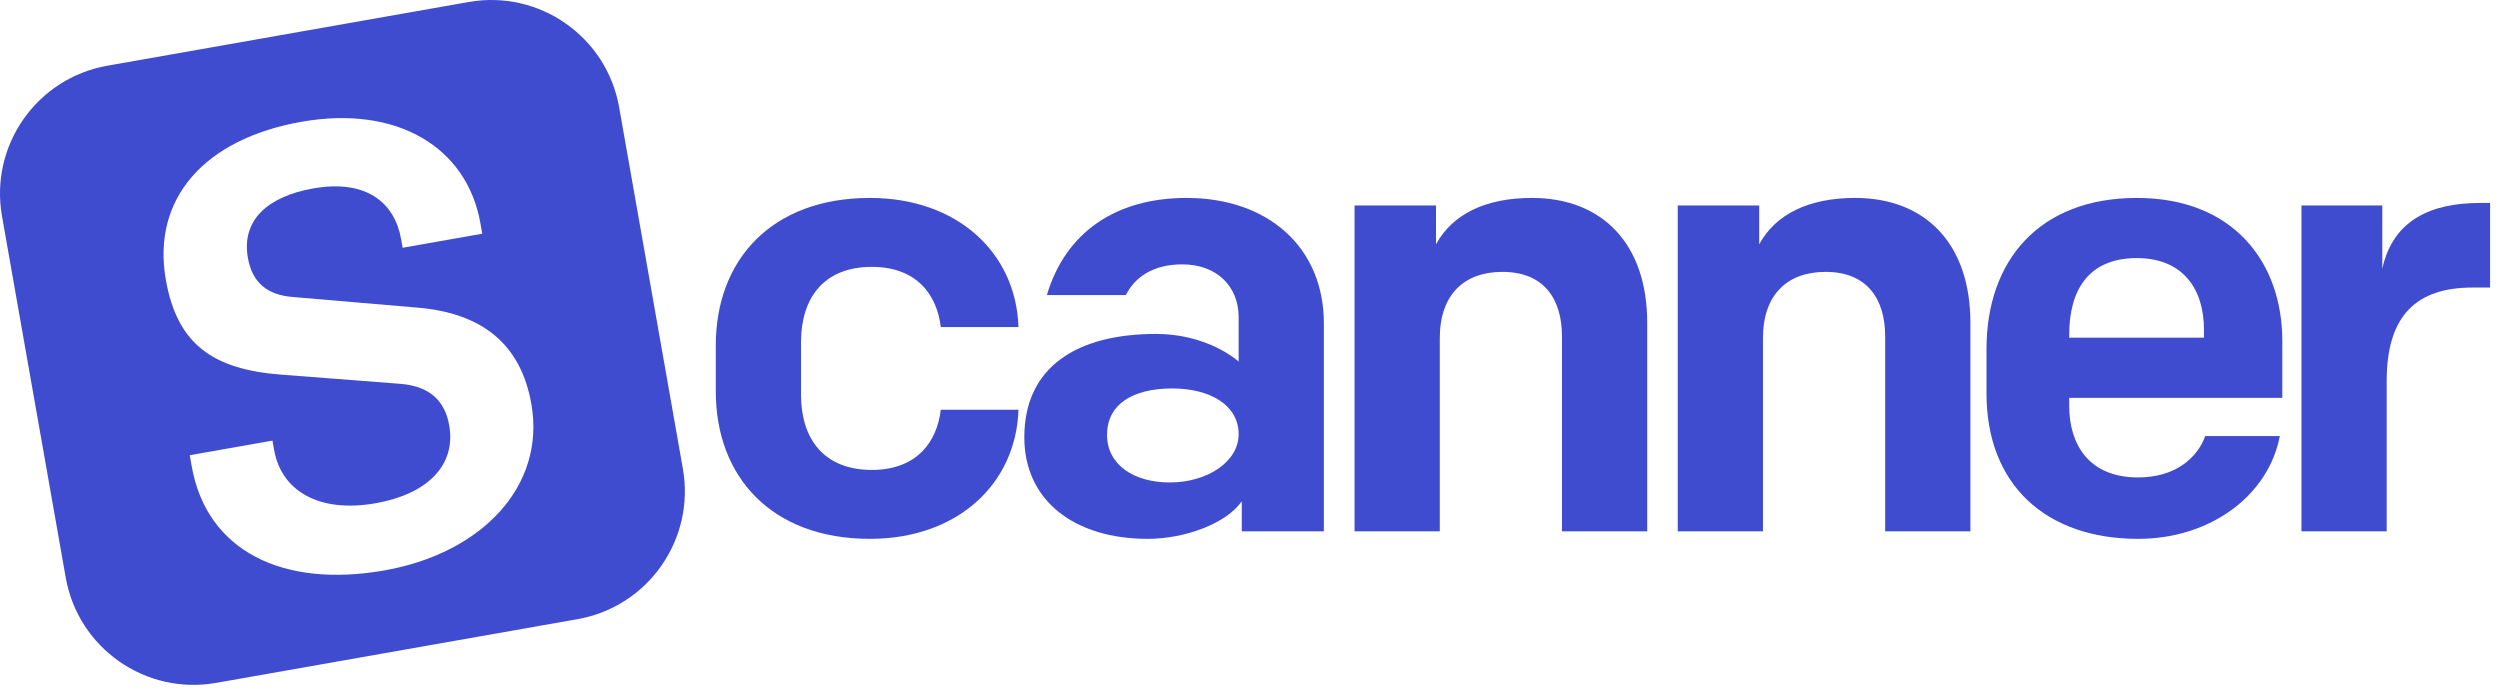 <svg width="231" height="64" viewBox="0 0 231 64" fill="none" xmlns="http://www.w3.org/2000/svg">
<path fill-rule="evenodd" clip-rule="evenodd" d="M9.918 6.072C3.392 7.223 -0.967 13.447 0.184 19.974L6.072 53.364C7.223 59.891 13.447 64.249 19.974 63.098L53.364 57.21C59.891 56.06 64.249 49.836 63.098 43.309L57.21 9.918C56.06 3.392 49.836 -0.967 43.309 0.184L9.918 6.072ZM49.096 37.318C50.434 44.903 44.533 51.117 35.522 52.706C26.113 54.365 19.093 50.899 17.715 43.087L17.534 42.06L25.176 40.713L25.327 41.568C25.98 45.275 29.361 47.442 34.722 46.497C39.455 45.663 42.162 43.01 41.508 39.303C41.116 37.079 39.751 35.673 36.95 35.462L26.042 34.621C19.726 34.148 16.382 31.856 15.326 25.868C13.999 18.341 18.907 12.83 27.86 11.252C36.699 9.693 43.152 13.612 44.389 20.626L44.56 21.596L37.204 22.893L37.063 22.094C36.47 18.73 33.85 16.546 28.946 17.41C24.726 18.154 22.291 20.348 22.904 23.826C23.316 26.165 24.745 27.265 27.07 27.443L38.531 28.421C44.676 28.925 48.141 31.901 49.096 37.318Z" fill="#404CCF"/>
<path d="M80.385 49.79C88.434 49.79 93.877 44.752 94.108 37.861H86.928C86.581 40.815 84.728 43.42 80.558 43.42C76.1 43.42 74.015 40.525 74.015 36.472V31.608C74.015 27.554 76.1 24.659 80.558 24.659C84.728 24.659 86.581 27.265 86.928 30.218H94.108C93.877 23.327 88.434 18.289 80.385 18.289C71.293 18.289 66.14 24.022 66.14 31.897V36.182C66.14 44.057 71.293 49.79 80.385 49.79Z" fill="#404CCF"/>
<path d="M106.054 49.79C109.528 49.79 113.35 48.342 114.74 46.316V49.095H122.325V29.87C122.325 22.864 117.172 18.289 109.644 18.289C103.158 18.289 98.468 21.416 96.731 27.265H104.027C104.838 25.643 106.517 24.427 109.239 24.427C112.481 24.427 114.45 26.512 114.45 29.291V33.403C113.06 32.245 110.397 30.855 106.807 30.855C99.568 30.855 94.646 33.866 94.646 40.409C94.646 46.258 99.279 49.79 106.054 49.79ZM108.08 44.578C104.78 44.578 102.29 42.957 102.29 40.178C102.29 37.398 104.606 35.893 108.312 35.893C111.844 35.893 114.45 37.456 114.45 40.12C114.45 42.668 111.555 44.578 108.08 44.578Z" fill="#404CCF"/>
<path d="M125.16 49.095H133.036V31.26C133.036 27.207 135.294 25.122 138.826 25.122C142.648 25.122 144.327 27.612 144.327 31.086V49.095H152.202V29.812C152.202 22.574 148.091 18.289 141.548 18.289C137.263 18.289 134.194 19.795 132.688 22.574V18.984H125.16V49.095Z" fill="#404CCF"/>
<path d="M155.023 49.095H162.898V31.26C162.898 27.207 165.156 25.122 168.688 25.122C172.51 25.122 174.189 27.612 174.189 31.086V49.095H182.065V29.812C182.065 22.574 177.953 18.289 171.41 18.289C167.125 18.289 164.056 19.795 162.55 22.574V18.984H155.023V49.095Z" fill="#404CCF"/>
<path d="M197.566 49.79C204.225 49.79 209.611 45.794 210.653 40.294H203.762C203.009 42.378 200.925 44.115 197.566 44.115C192.992 44.115 191.197 41.046 191.197 37.514V36.761H210.885V31.492C210.885 24.253 206.368 18.289 197.45 18.289C188.417 18.289 183.553 24.08 183.553 32.245V36.356C183.553 44.81 189.054 49.79 197.566 49.79ZM191.197 30.913C191.197 26.859 192.934 23.848 197.45 23.848C201.678 23.848 203.646 26.686 203.646 30.45V31.202H191.197V30.913Z" fill="#404CCF"/>
<path d="M212.655 49.095H220.53V35.198C220.53 29.118 223.309 26.57 228.463 26.57H230.084V18.753H229.158C224.641 18.753 221.109 20.316 220.125 24.833V18.984H212.655V49.095Z" fill="#404CCF"/>
</svg>
